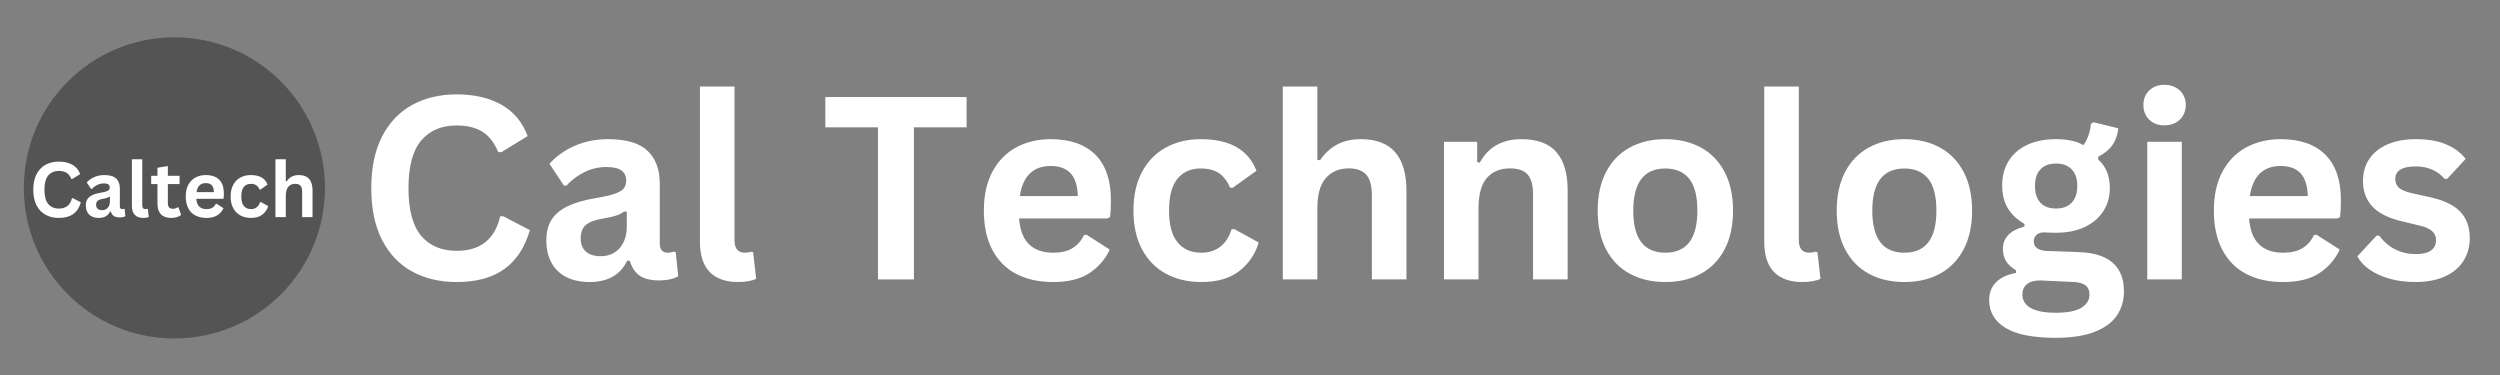<svg xmlns="http://www.w3.org/2000/svg" xmlns:xlink="http://www.w3.org/1999/xlink" width="1000" zoomAndPan="magnify" viewBox="0 0 750 112.5" height="150" preserveAspectRatio="xMidYMid meet" version="1.0"><rect x="0" y="0" width="750" height="112.5" fill="#808080" stroke="none"/><defs><g/><clipPath id="1c5869c742"><path d="M 7.145 11.199 L 97.492 11.199 L 97.492 101.547 L 7.145 101.547 Z M 7.145 11.199 " clip-rule="nonzero"/></clipPath><clipPath id="507416af02"><path d="M 52.32 11.199 C 27.371 11.199 7.145 31.426 7.145 56.375 C 7.145 81.324 27.371 101.547 52.32 101.547 C 77.27 101.547 97.492 81.324 97.492 56.375 C 97.492 31.426 77.27 11.199 52.32 11.199 " clip-rule="nonzero"/></clipPath></defs><g clip-path="url(#1c5869c742)"><g clip-path="url(#507416af02)"><path fill="#545454" d="M -1.891 2.164 L 106.527 2.164 L 106.527 110.582 L -1.891 110.582 Z M -1.891 2.164 " fill-opacity="1" fill-rule="nonzero"/></g></g><path fill="#ffffff" d="M 17.668 65.375 C 16.156 65.375 14.82 65.062 13.668 64.434 C 12.516 63.805 11.613 62.859 10.961 61.598 C 10.312 60.336 9.984 58.781 9.984 56.93 C 9.984 55.082 10.312 53.523 10.961 52.266 C 11.613 51.004 12.516 50.059 13.668 49.43 C 14.82 48.797 16.156 48.484 17.668 48.484 C 19.246 48.484 20.59 48.793 21.691 49.41 C 22.797 50.027 23.586 50.969 24.059 52.234 L 21.688 53.684 L 21.406 53.672 C 21.055 52.82 20.578 52.207 19.977 51.84 C 19.371 51.465 18.602 51.281 17.668 51.281 C 16.305 51.281 15.242 51.73 14.477 52.633 C 13.715 53.535 13.332 54.969 13.332 56.93 C 13.332 58.883 13.715 60.312 14.477 61.215 C 15.242 62.117 16.305 62.57 17.668 62.57 C 19.801 62.57 21.109 61.531 21.59 59.457 L 21.867 59.457 L 24.262 60.703 C 23.812 62.262 23.043 63.43 21.957 64.207 C 20.871 64.988 19.441 65.375 17.668 65.375 Z M 17.668 65.375 " fill-opacity="1" fill-rule="nonzero"/><path fill="#ffffff" d="M 29.629 65.375 C 28.836 65.375 28.148 65.23 27.562 64.938 C 26.977 64.648 26.531 64.219 26.215 63.652 C 25.898 63.086 25.742 62.406 25.742 61.613 C 25.742 60.879 25.898 60.266 26.215 59.77 C 26.531 59.27 27.016 58.859 27.676 58.543 C 28.332 58.223 29.195 57.977 30.258 57.805 C 31 57.688 31.562 57.555 31.949 57.414 C 32.332 57.27 32.594 57.109 32.73 56.93 C 32.863 56.75 32.93 56.523 32.93 56.246 C 32.93 55.848 32.793 55.547 32.516 55.336 C 32.238 55.125 31.777 55.023 31.133 55.023 C 30.445 55.023 29.789 55.176 29.168 55.484 C 28.547 55.789 28.008 56.195 27.551 56.695 L 27.328 56.695 L 26.023 54.73 C 26.652 54.031 27.418 53.488 28.324 53.102 C 29.23 52.711 30.219 52.516 31.293 52.516 C 32.93 52.516 34.117 52.863 34.852 53.559 C 35.586 54.258 35.953 55.246 35.953 56.523 L 35.953 61.906 C 35.953 62.461 36.195 62.734 36.684 62.734 C 36.871 62.734 37.055 62.703 37.234 62.637 L 37.391 62.68 L 37.613 64.848 C 37.441 64.961 37.203 65.055 36.895 65.125 C 36.586 65.195 36.25 65.23 35.887 65.23 C 35.145 65.23 34.566 65.09 34.148 64.805 C 33.734 64.52 33.438 64.074 33.258 63.469 L 33.02 63.445 C 32.414 64.73 31.285 65.375 29.629 65.375 Z M 30.617 63.051 C 31.336 63.051 31.91 62.809 32.34 62.328 C 32.77 61.844 32.988 61.172 32.988 60.312 L 32.988 59.051 L 32.773 59.008 C 32.586 59.16 32.34 59.285 32.039 59.387 C 31.734 59.484 31.301 59.586 30.73 59.68 C 30.055 59.793 29.57 59.988 29.273 60.262 C 28.98 60.535 28.832 60.922 28.832 61.422 C 28.832 61.953 28.988 62.359 29.305 62.637 C 29.617 62.914 30.055 63.051 30.617 63.051 Z M 30.617 63.051 " fill-opacity="1" fill-rule="nonzero"/><path fill="#ffffff" d="M 43.008 65.375 C 41.891 65.375 41.039 65.074 40.449 64.473 C 39.863 63.871 39.57 62.953 39.57 61.727 L 39.57 47.777 L 42.68 47.777 L 42.68 61.602 C 42.68 62.359 42.992 62.734 43.625 62.734 C 43.805 62.734 43.992 62.707 44.195 62.648 L 44.355 62.691 L 44.637 65.082 C 44.461 65.176 44.234 65.246 43.949 65.297 C 43.664 65.348 43.352 65.375 43.008 65.375 Z M 43.008 65.375 " fill-opacity="1" fill-rule="nonzero"/><path fill="#ffffff" d="M 53.531 62.188 L 54.34 64.488 C 54 64.766 53.578 64.984 53.066 65.141 C 52.559 65.297 51.984 65.375 51.34 65.375 C 50 65.375 48.98 65.012 48.285 64.281 C 47.586 63.551 47.238 62.488 47.238 61.098 L 47.238 55.211 L 45.355 55.211 L 45.355 52.742 L 47.238 52.742 L 47.238 50.324 L 50.352 49.82 L 50.352 52.742 L 53.867 52.742 L 53.867 55.211 L 50.352 55.211 L 50.352 60.871 C 50.352 61.488 50.477 61.934 50.73 62.215 C 50.988 62.496 51.355 62.637 51.844 62.637 C 52.398 62.637 52.883 62.484 53.293 62.188 Z M 53.531 62.188 " fill-opacity="1" fill-rule="nonzero"/><path fill="#ffffff" d="M 66.852 59.648 L 58.887 59.648 C 58.977 60.727 59.281 61.512 59.809 62 C 60.332 62.492 61.047 62.734 61.953 62.734 C 62.664 62.734 63.242 62.605 63.684 62.34 C 64.125 62.074 64.48 61.672 64.75 61.133 L 64.984 61.133 L 67.051 62.457 C 66.648 63.324 66.039 64.027 65.223 64.566 C 64.406 65.105 63.316 65.375 61.953 65.375 C 60.672 65.375 59.566 65.133 58.633 64.645 C 57.703 64.16 56.984 63.438 56.477 62.473 C 55.973 61.512 55.719 60.336 55.719 58.953 C 55.719 57.543 55.984 56.355 56.516 55.391 C 57.051 54.426 57.77 53.703 58.672 53.23 C 59.578 52.754 60.598 52.516 61.73 52.516 C 63.48 52.516 64.824 52.98 65.754 53.91 C 66.688 54.836 67.152 56.199 67.152 57.996 C 67.152 58.648 67.133 59.152 67.086 59.516 Z M 64.176 57.637 C 64.148 56.695 63.93 56.008 63.52 55.578 C 63.113 55.148 62.516 54.93 61.73 54.93 C 60.156 54.93 59.23 55.832 58.953 57.637 Z M 64.176 57.637 " fill-opacity="1" fill-rule="nonzero"/><path fill="#ffffff" d="M 75.297 65.375 C 74.098 65.375 73.039 65.129 72.117 64.629 C 71.195 64.133 70.477 63.402 69.961 62.434 C 69.445 61.469 69.188 60.309 69.188 58.953 C 69.188 57.59 69.445 56.426 69.961 55.461 C 70.477 54.492 71.191 53.762 72.105 53.266 C 73.02 52.766 74.062 52.516 75.238 52.516 C 77.852 52.516 79.527 53.465 80.262 55.359 L 78.129 56.887 L 77.891 56.887 C 77.637 56.301 77.305 55.867 76.898 55.582 C 76.488 55.297 75.938 55.156 75.238 55.156 C 74.34 55.156 73.641 55.465 73.137 56.086 C 72.637 56.711 72.387 57.664 72.387 58.953 C 72.387 60.227 72.641 61.176 73.148 61.801 C 73.66 62.422 74.375 62.734 75.297 62.734 C 75.969 62.734 76.543 62.555 77.008 62.191 C 77.477 61.828 77.812 61.309 78.016 60.625 L 78.25 60.602 L 80.465 61.816 C 80.148 62.863 79.566 63.719 78.715 64.383 C 77.867 65.047 76.727 65.375 75.297 65.375 Z M 75.297 65.375 " fill-opacity="1" fill-rule="nonzero"/><path fill="#ffffff" d="M 82.633 65.141 L 82.633 47.777 L 85.742 47.777 L 85.742 54.367 L 85.977 54.414 C 86.391 53.809 86.895 53.34 87.492 53.012 C 88.094 52.68 88.816 52.516 89.66 52.516 C 92.395 52.516 93.762 54.066 93.762 57.168 L 93.762 65.141 L 90.648 65.141 L 90.648 57.559 C 90.648 56.715 90.48 56.102 90.145 55.719 C 89.805 55.336 89.281 55.145 88.57 55.145 C 87.703 55.145 87.016 55.434 86.504 56.016 C 85.996 56.598 85.742 57.5 85.742 58.727 L 85.742 65.141 Z M 82.633 65.141 " fill-opacity="1" fill-rule="nonzero"/><g fill="#ffffff" fill-opacity="1"><g transform="translate(107.091, 83.827)"><g><path d="M 29.906 0.781 C 24.863 0.781 20.422 -0.266 16.578 -2.359 C 12.734 -4.453 9.723 -7.598 7.547 -11.797 C 5.379 -16.004 4.297 -21.191 4.297 -27.359 C 4.297 -33.523 5.379 -38.707 7.547 -42.906 C 9.723 -47.113 12.734 -50.266 16.578 -52.359 C 20.422 -54.461 24.863 -55.516 29.906 -55.516 C 35.164 -55.516 39.633 -54.484 43.312 -52.422 C 47 -50.359 49.629 -47.219 51.203 -43 L 43.312 -38.172 L 42.375 -38.219 C 41.195 -41.062 39.602 -43.098 37.594 -44.328 C 35.582 -45.566 33.02 -46.188 29.906 -46.188 C 25.363 -46.188 21.816 -44.68 19.266 -41.672 C 16.723 -38.672 15.453 -33.898 15.453 -27.359 C 15.453 -20.848 16.723 -16.086 19.266 -13.078 C 21.816 -10.078 25.363 -8.578 29.906 -8.578 C 37.02 -8.578 41.375 -12.031 42.969 -18.938 L 43.906 -18.938 L 51.875 -14.781 C 50.375 -9.594 47.816 -5.703 44.203 -3.109 C 40.586 -0.516 35.82 0.781 29.906 0.781 Z M 29.906 0.781 "/></g></g></g><g fill="#ffffff" fill-opacity="1"><g transform="translate(160.762, 83.827)"><g><path d="M 16.094 0.781 C 13.445 0.781 11.148 0.297 9.203 -0.672 C 7.254 -1.648 5.754 -3.078 4.703 -4.953 C 3.66 -6.836 3.141 -9.102 3.141 -11.75 C 3.141 -14.195 3.66 -16.25 4.703 -17.906 C 5.754 -19.57 7.379 -20.93 9.578 -21.984 C 11.773 -23.047 14.645 -23.863 18.188 -24.438 C 20.656 -24.844 22.531 -25.281 23.812 -25.75 C 25.102 -26.227 25.973 -26.766 26.422 -27.359 C 26.867 -27.961 27.094 -28.723 27.094 -29.641 C 27.094 -30.961 26.629 -31.973 25.703 -32.672 C 24.785 -33.367 23.254 -33.719 21.109 -33.719 C 18.816 -33.719 16.633 -33.207 14.562 -32.188 C 12.488 -31.164 10.691 -29.816 9.172 -28.141 L 8.422 -28.141 L 4.078 -34.703 C 6.172 -37.016 8.727 -38.82 11.75 -40.125 C 14.77 -41.426 18.066 -42.078 21.641 -42.078 C 27.098 -42.078 31.051 -40.914 33.5 -38.594 C 35.945 -36.27 37.172 -32.973 37.172 -28.703 L 37.172 -10.781 C 37.172 -8.938 37.977 -8.016 39.594 -8.016 C 40.219 -8.016 40.832 -8.125 41.438 -8.344 L 41.953 -8.203 L 42.703 -0.969 C 42.129 -0.594 41.332 -0.285 40.312 -0.047 C 39.289 0.18 38.164 0.297 36.938 0.297 C 34.469 0.297 32.539 -0.176 31.156 -1.125 C 29.77 -2.07 28.781 -3.555 28.188 -5.578 L 27.406 -5.656 C 25.375 -1.363 21.602 0.781 16.094 0.781 Z M 19.391 -6.969 C 21.785 -6.969 23.695 -7.77 25.125 -9.375 C 26.562 -10.988 27.281 -13.227 27.281 -16.094 L 27.281 -20.281 L 26.578 -20.438 C 25.953 -19.938 25.133 -19.516 24.125 -19.172 C 23.113 -18.836 21.66 -18.508 19.766 -18.188 C 17.516 -17.812 15.895 -17.164 14.906 -16.25 C 13.926 -15.344 13.438 -14.055 13.438 -12.391 C 13.438 -10.617 13.957 -9.27 15 -8.344 C 16.051 -7.426 17.516 -6.969 19.391 -6.969 Z M 19.391 -6.969 "/></g></g></g><g fill="#ffffff" fill-opacity="1"><g transform="translate(204.29, 83.827)"><g><path d="M 17.141 0.781 C 13.422 0.781 10.582 -0.219 8.625 -2.219 C 6.664 -4.227 5.688 -7.281 5.688 -11.375 L 5.688 -57.859 L 16.062 -57.859 L 16.062 -11.797 C 16.062 -9.273 17.109 -8.016 19.203 -8.016 C 19.797 -8.016 20.43 -8.113 21.109 -8.312 L 21.641 -8.156 L 22.562 -0.188 C 21.988 0.113 21.227 0.348 20.281 0.516 C 19.332 0.691 18.285 0.781 17.141 0.781 Z M 17.141 0.781 "/></g></g></g><g fill="#ffffff" fill-opacity="1"><g transform="translate(228.019, 83.827)"><g/></g></g><g fill="#ffffff" fill-opacity="1"><g transform="translate(246.096, 83.827)"><g><path d="M 43.875 -54.719 L 43.875 -45.625 L 28.078 -45.625 L 28.078 0 L 17.297 0 L 17.297 -45.625 L 1.5 -45.625 L 1.5 -54.719 Z M 43.875 -54.719 "/></g></g></g><g fill="#ffffff" fill-opacity="1"><g transform="translate(291.458, 83.827)"><g><path d="M 40.797 -18.297 L 14.266 -18.297 C 14.555 -14.703 15.578 -12.086 17.328 -10.453 C 19.078 -8.828 21.461 -8.016 24.484 -8.016 C 26.848 -8.016 28.766 -8.457 30.234 -9.344 C 31.711 -10.227 32.898 -11.566 33.797 -13.359 L 34.578 -13.359 L 41.469 -8.953 C 40.125 -6.055 38.094 -3.707 35.375 -1.906 C 32.656 -0.113 29.023 0.781 24.484 0.781 C 20.211 0.781 16.523 -0.023 13.422 -1.641 C 10.316 -3.266 7.922 -5.68 6.234 -8.891 C 4.547 -12.098 3.703 -16.008 3.703 -20.625 C 3.703 -25.312 4.586 -29.266 6.359 -32.484 C 8.129 -35.703 10.523 -38.102 13.547 -39.688 C 16.566 -41.281 19.961 -42.078 23.734 -42.078 C 29.566 -42.078 34.035 -40.523 37.141 -37.422 C 40.254 -34.328 41.812 -29.789 41.812 -23.812 C 41.812 -21.633 41.734 -19.945 41.578 -18.75 Z M 31.891 -25 C 31.785 -28.145 31.051 -30.438 29.688 -31.875 C 28.332 -33.312 26.348 -34.031 23.734 -34.031 C 18.492 -34.031 15.41 -31.02 14.484 -25 Z M 31.891 -25 "/></g></g></g><g fill="#ffffff" fill-opacity="1"><g transform="translate(336.334, 83.827)"><g><path d="M 24.062 0.781 C 20.07 0.781 16.539 -0.047 13.469 -1.703 C 10.406 -3.359 8.008 -5.797 6.281 -9.016 C 4.562 -12.234 3.703 -16.102 3.703 -20.625 C 3.703 -25.164 4.562 -29.047 6.281 -32.266 C 8.008 -35.484 10.395 -37.922 13.438 -39.578 C 16.477 -41.242 19.957 -42.078 23.875 -42.078 C 32.582 -42.078 38.16 -38.914 40.609 -32.594 L 33.5 -27.516 L 32.719 -27.516 C 31.863 -29.461 30.754 -30.91 29.391 -31.859 C 28.035 -32.805 26.195 -33.281 23.875 -33.281 C 20.883 -33.281 18.551 -32.242 16.875 -30.172 C 15.207 -28.098 14.375 -24.914 14.375 -20.625 C 14.375 -16.383 15.223 -13.223 16.922 -11.141 C 18.617 -9.055 21 -8.016 24.062 -8.016 C 26.312 -8.016 28.211 -8.617 29.766 -9.828 C 31.328 -11.035 32.445 -12.773 33.125 -15.047 L 33.906 -15.125 L 41.281 -11.078 C 40.238 -7.586 38.301 -4.738 35.469 -2.531 C 32.633 -0.32 28.832 0.781 24.062 0.781 Z M 24.062 0.781 "/></g></g></g><g fill="#ffffff" fill-opacity="1"><g transform="translate(378.889, 83.827)"><g><path d="M 5.953 0 L 5.953 -57.859 L 16.312 -57.859 L 16.312 -35.891 L 17.109 -35.75 C 18.484 -37.77 20.164 -39.328 22.156 -40.422 C 24.156 -41.523 26.562 -42.078 29.375 -42.078 C 38.488 -42.078 43.047 -36.91 43.047 -26.578 L 43.047 0 L 32.672 0 L 32.672 -25.266 C 32.672 -28.086 32.109 -30.133 30.984 -31.406 C 29.867 -32.676 28.125 -33.312 25.75 -33.312 C 22.852 -33.312 20.555 -32.344 18.859 -30.406 C 17.16 -28.477 16.312 -25.469 16.312 -21.375 L 16.312 0 Z M 5.953 0 "/></g></g></g><g fill="#ffffff" fill-opacity="1"><g transform="translate(427.245, 83.827)"><g><path d="M 5.953 0 L 5.953 -41.281 L 15.906 -41.281 L 15.906 -35.219 L 16.688 -35.031 C 19.258 -39.727 23.426 -42.078 29.188 -42.078 C 33.957 -42.078 37.457 -40.773 39.688 -38.172 C 41.926 -35.578 43.047 -31.801 43.047 -26.844 L 43.047 0 L 32.672 0 L 32.672 -25.562 C 32.672 -28.312 32.117 -30.289 31.016 -31.5 C 29.922 -32.707 28.164 -33.312 25.75 -33.312 C 22.781 -33.312 20.461 -32.348 18.797 -30.422 C 17.141 -28.504 16.312 -25.488 16.312 -21.375 L 16.312 0 Z M 5.953 0 "/></g></g></g><g fill="#ffffff" fill-opacity="1"><g transform="translate(475.602, 83.827)"><g><path d="M 24 0.781 C 19.945 0.781 16.395 -0.047 13.344 -1.703 C 10.289 -3.359 7.922 -5.789 6.234 -9 C 4.547 -12.207 3.703 -16.082 3.703 -20.625 C 3.703 -25.164 4.547 -29.047 6.234 -32.266 C 7.922 -35.484 10.289 -37.922 13.344 -39.578 C 16.395 -41.242 19.945 -42.078 24 -42.078 C 28.039 -42.078 31.586 -41.242 34.641 -39.578 C 37.691 -37.922 40.066 -35.484 41.766 -32.266 C 43.461 -29.047 44.312 -25.164 44.312 -20.625 C 44.312 -16.082 43.461 -12.207 41.766 -9 C 40.066 -5.789 37.691 -3.359 34.641 -1.703 C 31.586 -0.047 28.039 0.781 24 0.781 Z M 24 -8.016 C 30.406 -8.016 33.609 -12.219 33.609 -20.625 C 33.609 -24.988 32.785 -28.188 31.141 -30.219 C 29.492 -32.258 27.113 -33.281 24 -33.281 C 17.582 -33.281 14.375 -29.062 14.375 -20.625 C 14.375 -12.219 17.582 -8.016 24 -8.016 Z M 24 -8.016 "/></g></g></g><g fill="#ffffff" fill-opacity="1"><g transform="translate(523.584, 83.827)"><g><path d="M 17.141 0.781 C 13.422 0.781 10.582 -0.219 8.625 -2.219 C 6.664 -4.227 5.688 -7.281 5.688 -11.375 L 5.688 -57.859 L 16.062 -57.859 L 16.062 -11.797 C 16.062 -9.273 17.109 -8.016 19.203 -8.016 C 19.797 -8.016 20.43 -8.113 21.109 -8.312 L 21.641 -8.156 L 22.562 -0.188 C 21.988 0.113 21.227 0.348 20.281 0.516 C 19.332 0.691 18.285 0.781 17.141 0.781 Z M 17.141 0.781 "/></g></g></g><g fill="#ffffff" fill-opacity="1"><g transform="translate(547.313, 83.827)"><g><path d="M 24 0.781 C 19.945 0.781 16.395 -0.047 13.344 -1.703 C 10.289 -3.359 7.922 -5.789 6.234 -9 C 4.547 -12.207 3.703 -16.082 3.703 -20.625 C 3.703 -25.164 4.547 -29.047 6.234 -32.266 C 7.922 -35.484 10.289 -37.922 13.344 -39.578 C 16.395 -41.242 19.945 -42.078 24 -42.078 C 28.039 -42.078 31.586 -41.242 34.641 -39.578 C 37.691 -37.922 40.066 -35.484 41.766 -32.266 C 43.461 -29.047 44.312 -25.164 44.312 -20.625 C 44.312 -16.082 43.461 -12.207 41.766 -9 C 40.066 -5.789 37.691 -3.359 34.641 -1.703 C 31.586 -0.047 28.039 0.781 24 0.781 Z M 24 -8.016 C 30.406 -8.016 33.609 -12.219 33.609 -20.625 C 33.609 -24.988 32.785 -28.188 31.141 -30.219 C 29.492 -32.258 27.113 -33.281 24 -33.281 C 17.582 -33.281 14.375 -29.062 14.375 -20.625 C 14.375 -12.219 17.582 -8.016 24 -8.016 Z M 24 -8.016 "/></g></g></g><g fill="#ffffff" fill-opacity="1"><g transform="translate(595.295, 83.827)"><g><path d="M 21.406 17.516 C 14.594 17.516 9.562 16.516 6.312 14.516 C 3.07 12.523 1.453 9.742 1.453 6.172 C 1.453 4.004 2.145 2.227 3.531 0.844 C 4.914 -0.539 6.906 -1.473 9.5 -1.953 L 9.5 -2.734 C 8.102 -3.578 7.098 -4.516 6.484 -5.547 C 5.879 -6.586 5.578 -7.797 5.578 -9.172 C 5.578 -12.492 7.734 -14.727 12.047 -15.875 L 12.047 -16.656 C 9.828 -17.926 8.156 -19.504 7.031 -21.391 C 5.914 -23.273 5.359 -25.551 5.359 -28.219 C 5.359 -30.969 5.988 -33.383 7.25 -35.469 C 8.508 -37.551 10.352 -39.172 12.781 -40.328 C 15.219 -41.492 18.129 -42.078 21.516 -42.078 C 24.961 -42.078 27.707 -41.477 29.75 -40.281 C 31.031 -42.125 31.77 -44.254 31.969 -46.672 L 32.75 -47.156 L 40.203 -45.328 C 39.973 -43.359 39.395 -41.703 38.469 -40.359 C 37.551 -39.023 36.117 -37.836 34.172 -36.797 L 34.172 -35.969 C 36.492 -33.926 37.656 -31.07 37.656 -27.406 C 37.656 -24.852 37.02 -22.566 35.75 -20.547 C 34.477 -18.523 32.625 -16.926 30.188 -15.75 C 27.75 -14.582 24.859 -14 21.516 -14 L 19.953 -14.031 C 18.953 -14.082 18.254 -14.109 17.859 -14.109 C 16.91 -14.109 16.164 -13.852 15.625 -13.344 C 15.094 -12.832 14.828 -12.176 14.828 -11.375 C 14.828 -10.5 15.176 -9.816 15.875 -9.328 C 16.57 -8.848 17.594 -8.582 18.938 -8.531 L 28.188 -8.203 C 37.32 -7.922 41.891 -3.988 41.891 3.594 C 41.891 6.258 41.207 8.633 39.844 10.719 C 38.477 12.801 36.273 14.453 33.234 15.672 C 30.191 16.898 26.25 17.516 21.406 17.516 Z M 21.516 -21.266 C 23.516 -21.266 25.078 -21.848 26.203 -23.016 C 27.328 -24.191 27.891 -25.863 27.891 -28.031 C 27.891 -30.207 27.328 -31.875 26.203 -33.031 C 25.078 -34.188 23.516 -34.766 21.516 -34.766 C 19.492 -34.766 17.938 -34.188 16.844 -33.031 C 15.75 -31.875 15.203 -30.207 15.203 -28.031 C 15.203 -25.832 15.75 -24.156 16.844 -23 C 17.938 -21.844 19.492 -21.266 21.516 -21.266 Z M 21.406 10 C 24.945 10 27.52 9.5 29.125 8.5 C 30.738 7.5 31.547 6.203 31.547 4.609 C 31.547 3.305 31.133 2.348 30.312 1.734 C 29.488 1.129 28.18 0.801 26.391 0.75 L 18.234 0.375 C 17.953 0.375 17.691 0.359 17.453 0.328 C 17.223 0.305 16.992 0.297 16.766 0.297 C 15.023 0.297 13.695 0.672 12.781 1.422 C 11.875 2.172 11.422 3.207 11.422 4.531 C 11.422 6.281 12.254 7.629 13.922 8.578 C 15.598 9.523 18.094 10 21.406 10 Z M 21.406 10 "/></g></g></g><g fill="#ffffff" fill-opacity="1"><g transform="translate(638.224, 83.827)"><g><path d="M 11.109 -46.219 C 9.242 -46.219 7.723 -46.785 6.547 -47.922 C 5.379 -49.055 4.797 -50.523 4.797 -52.328 C 4.797 -54.098 5.379 -55.551 6.547 -56.688 C 7.723 -57.82 9.242 -58.391 11.109 -58.391 C 12.359 -58.391 13.469 -58.125 14.438 -57.594 C 15.414 -57.07 16.172 -56.359 16.703 -55.453 C 17.242 -54.547 17.516 -53.504 17.516 -52.328 C 17.516 -51.148 17.242 -50.098 16.703 -49.172 C 16.172 -48.254 15.414 -47.531 14.438 -47 C 13.469 -46.477 12.359 -46.219 11.109 -46.219 Z M 5.953 0 L 5.953 -41.281 L 16.312 -41.281 L 16.312 0 Z M 5.953 0 "/></g></g></g><g fill="#ffffff" fill-opacity="1"><g transform="translate(660.456, 83.827)"><g><path d="M 40.797 -18.297 L 14.266 -18.297 C 14.555 -14.703 15.578 -12.086 17.328 -10.453 C 19.078 -8.828 21.461 -8.016 24.484 -8.016 C 26.848 -8.016 28.766 -8.457 30.234 -9.344 C 31.711 -10.227 32.898 -11.566 33.797 -13.359 L 34.578 -13.359 L 41.469 -8.953 C 40.125 -6.055 38.094 -3.707 35.375 -1.906 C 32.656 -0.113 29.023 0.781 24.484 0.781 C 20.211 0.781 16.523 -0.023 13.422 -1.641 C 10.316 -3.266 7.922 -5.68 6.234 -8.891 C 4.547 -12.098 3.703 -16.008 3.703 -20.625 C 3.703 -25.312 4.586 -29.266 6.359 -32.484 C 8.129 -35.703 10.523 -38.102 13.547 -39.688 C 16.566 -41.281 19.961 -42.078 23.734 -42.078 C 29.566 -42.078 34.035 -40.523 37.141 -37.422 C 40.254 -34.328 41.812 -29.789 41.812 -23.812 C 41.812 -21.633 41.734 -19.945 41.578 -18.75 Z M 31.891 -25 C 31.785 -28.145 31.051 -30.438 29.688 -31.875 C 28.332 -33.312 26.348 -34.031 23.734 -34.031 C 18.492 -34.031 15.41 -31.02 14.484 -25 Z M 31.891 -25 "/></g></g></g><g fill="#ffffff" fill-opacity="1"><g transform="translate(705.332, 83.827)"><g><path d="M 19.312 0.781 C 16.488 0.781 13.906 0.453 11.562 -0.203 C 9.219 -0.867 7.211 -1.781 5.547 -2.938 C 3.891 -4.094 2.664 -5.422 1.875 -6.922 L 7.641 -13.141 L 8.422 -13.141 C 9.797 -11.297 11.414 -9.91 13.281 -8.984 C 15.156 -8.055 17.191 -7.594 19.391 -7.594 C 21.41 -7.594 22.93 -7.953 23.953 -8.672 C 24.973 -9.398 25.484 -10.441 25.484 -11.797 C 25.484 -12.836 25.113 -13.711 24.375 -14.422 C 23.645 -15.141 22.457 -15.695 20.812 -16.094 L 15.344 -17.406 C 11.25 -18.375 8.258 -19.863 6.375 -21.875 C 4.5 -23.883 3.562 -26.438 3.562 -29.531 C 3.562 -32.102 4.211 -34.336 5.516 -36.234 C 6.828 -38.129 8.676 -39.578 11.062 -40.578 C 13.445 -41.578 16.223 -42.078 19.391 -42.078 C 23.109 -42.078 26.188 -41.539 28.625 -40.469 C 31.07 -39.395 32.984 -37.957 34.359 -36.156 L 28.828 -30.172 L 28.078 -30.172 C 26.922 -31.461 25.625 -32.406 24.188 -33 C 22.758 -33.602 21.16 -33.906 19.391 -33.906 C 15.297 -33.906 13.25 -32.633 13.25 -30.094 C 13.25 -29.02 13.629 -28.145 14.391 -27.469 C 15.148 -26.801 16.492 -26.254 18.422 -25.828 L 23.5 -24.703 C 27.695 -23.805 30.758 -22.363 32.688 -20.375 C 34.625 -18.395 35.594 -15.734 35.594 -12.391 C 35.594 -9.766 34.941 -7.453 33.641 -5.453 C 32.348 -3.461 30.477 -1.926 28.031 -0.844 C 25.582 0.238 22.676 0.781 19.312 0.781 Z M 19.312 0.781 "/></g></g></g></svg>